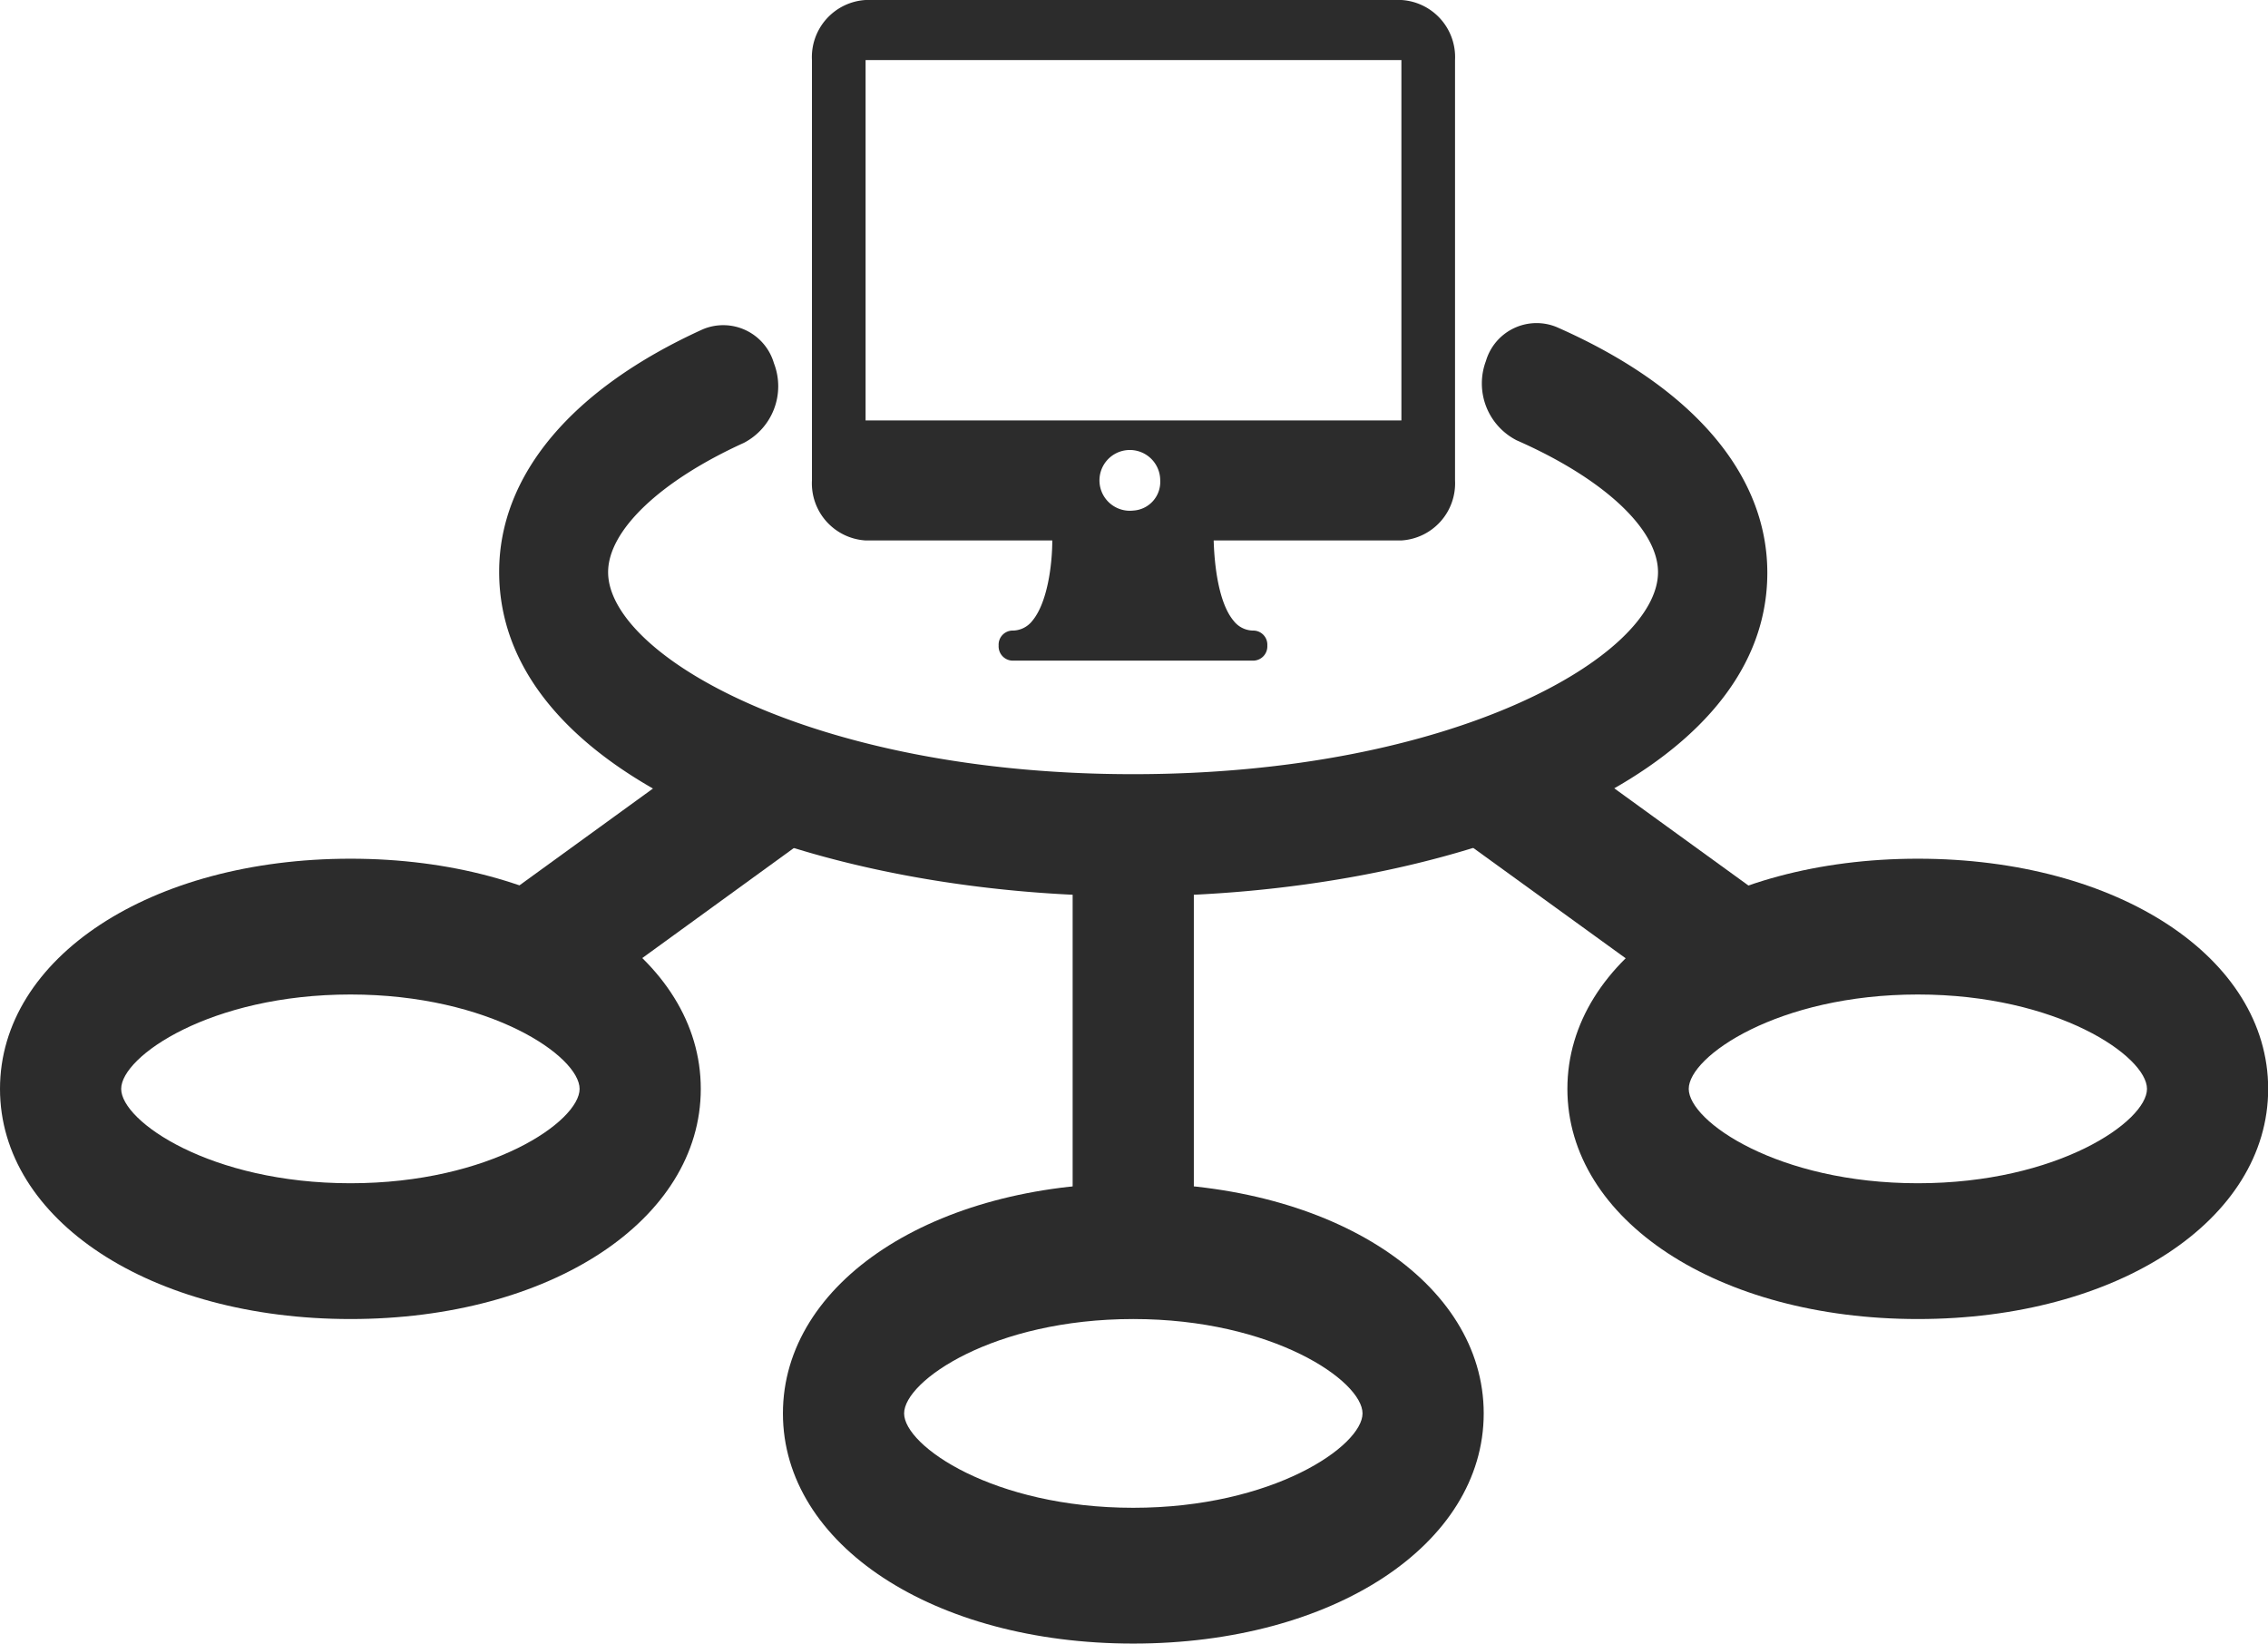 <svg xmlns="http://www.w3.org/2000/svg" viewBox="0 0 133.63 96.83"><defs><style>.cls-1{fill:#2c2c2c;}</style></defs><g id="Layer_2" data-name="Layer 2"><g id="Layer_1-2" data-name="Layer 1"><path class="cls-1" d="M66.77,52.8c-18.11,0-37.36-6.7-37.36-19.11,0-5.7,4.27-10.78,12-14.29a3.11,3.11,0,0,1,4.19,2,3.76,3.76,0,0,1-1.77,4.69c-4.93,2.24-8,5.16-8,7.62,0,4.86,12,11.9,30.93,11.9s30.93-7,30.93-11.9c0-2.53-3.19-5.51-8.33-7.77a3.76,3.76,0,0,1-1.81-4.67,3.11,3.11,0,0,1,4.17-2c8,3.52,12.41,8.66,12.41,14.47C104.14,46.1,84.89,52.8,66.77,52.8Z"/><path class="cls-1" d="M20.65,77.71C8.88,77.71,0,71.88,0,64.15S8.88,50.59,20.65,50.59s20.64,5.83,20.64,13.56S32.42,77.71,20.65,77.71Zm0-19.12c-8.25,0-13.51,3.65-13.51,5.56s5.26,5.56,13.51,5.56,13.5-3.65,13.5-5.56S28.89,58.59,20.65,58.59Z"/><path class="cls-1" d="M66.77,96.83C55,96.83,46.13,91,46.13,83.27S55,69.71,66.77,69.71s20.65,5.83,20.65,13.56S78.54,96.83,66.77,96.83Zm0-19.12c-8.24,0-13.5,3.65-13.5,5.56s5.26,5.56,13.5,5.56,13.51-3.65,13.51-5.56S75,77.71,66.77,77.71Z"/><path class="cls-1" d="M113,77.71c-11.77,0-20.65-5.83-20.65-13.56S101.22,50.59,113,50.59s20.64,5.83,20.64,13.56S124.76,77.71,113,77.71Zm0-19.12c-8.25,0-13.5,3.65-13.5,5.56s5.25,5.56,13.5,5.56,13.5-3.65,13.5-5.56S121.23,58.59,113,58.59Z"/><polygon class="cls-1" points="33.01 59.95 29.13 53.23 43.97 42.47 47.85 49.18 33.01 59.95"/><rect class="cls-1" x="63.2" y="49.81" width="7.14" height="23.9"/><polygon class="cls-1" points="100.61 59.95 85.72 49.17 89.6 42.45 104.48 53.23 100.61 59.95"/><path class="cls-1" d="M82.57,0H51a3.37,3.37,0,0,0-3.16,3.54V28.3A3.37,3.37,0,0,0,51,31.84H62c0,1.41-.28,3.67-1.18,4.74a1.48,1.48,0,0,1-1.2.57.83.83,0,0,0-.78.88.84.84,0,0,0,.78.89H73.88a.84.84,0,0,0,.79-.89.83.83,0,0,0-.79-.88,1.47,1.47,0,0,1-1.19-.57c-.9-1.06-1.14-3.32-1.18-4.74H82.57a3.37,3.37,0,0,0,3.16-3.54V3.54A3.37,3.37,0,0,0,82.57,0ZM66.77,30.08a1.79,1.79,0,1,1,1.59-1.78A1.69,1.69,0,0,1,66.77,30.08ZM51,24.77V3.54H82.57V24.77Z"/></g></g></svg>